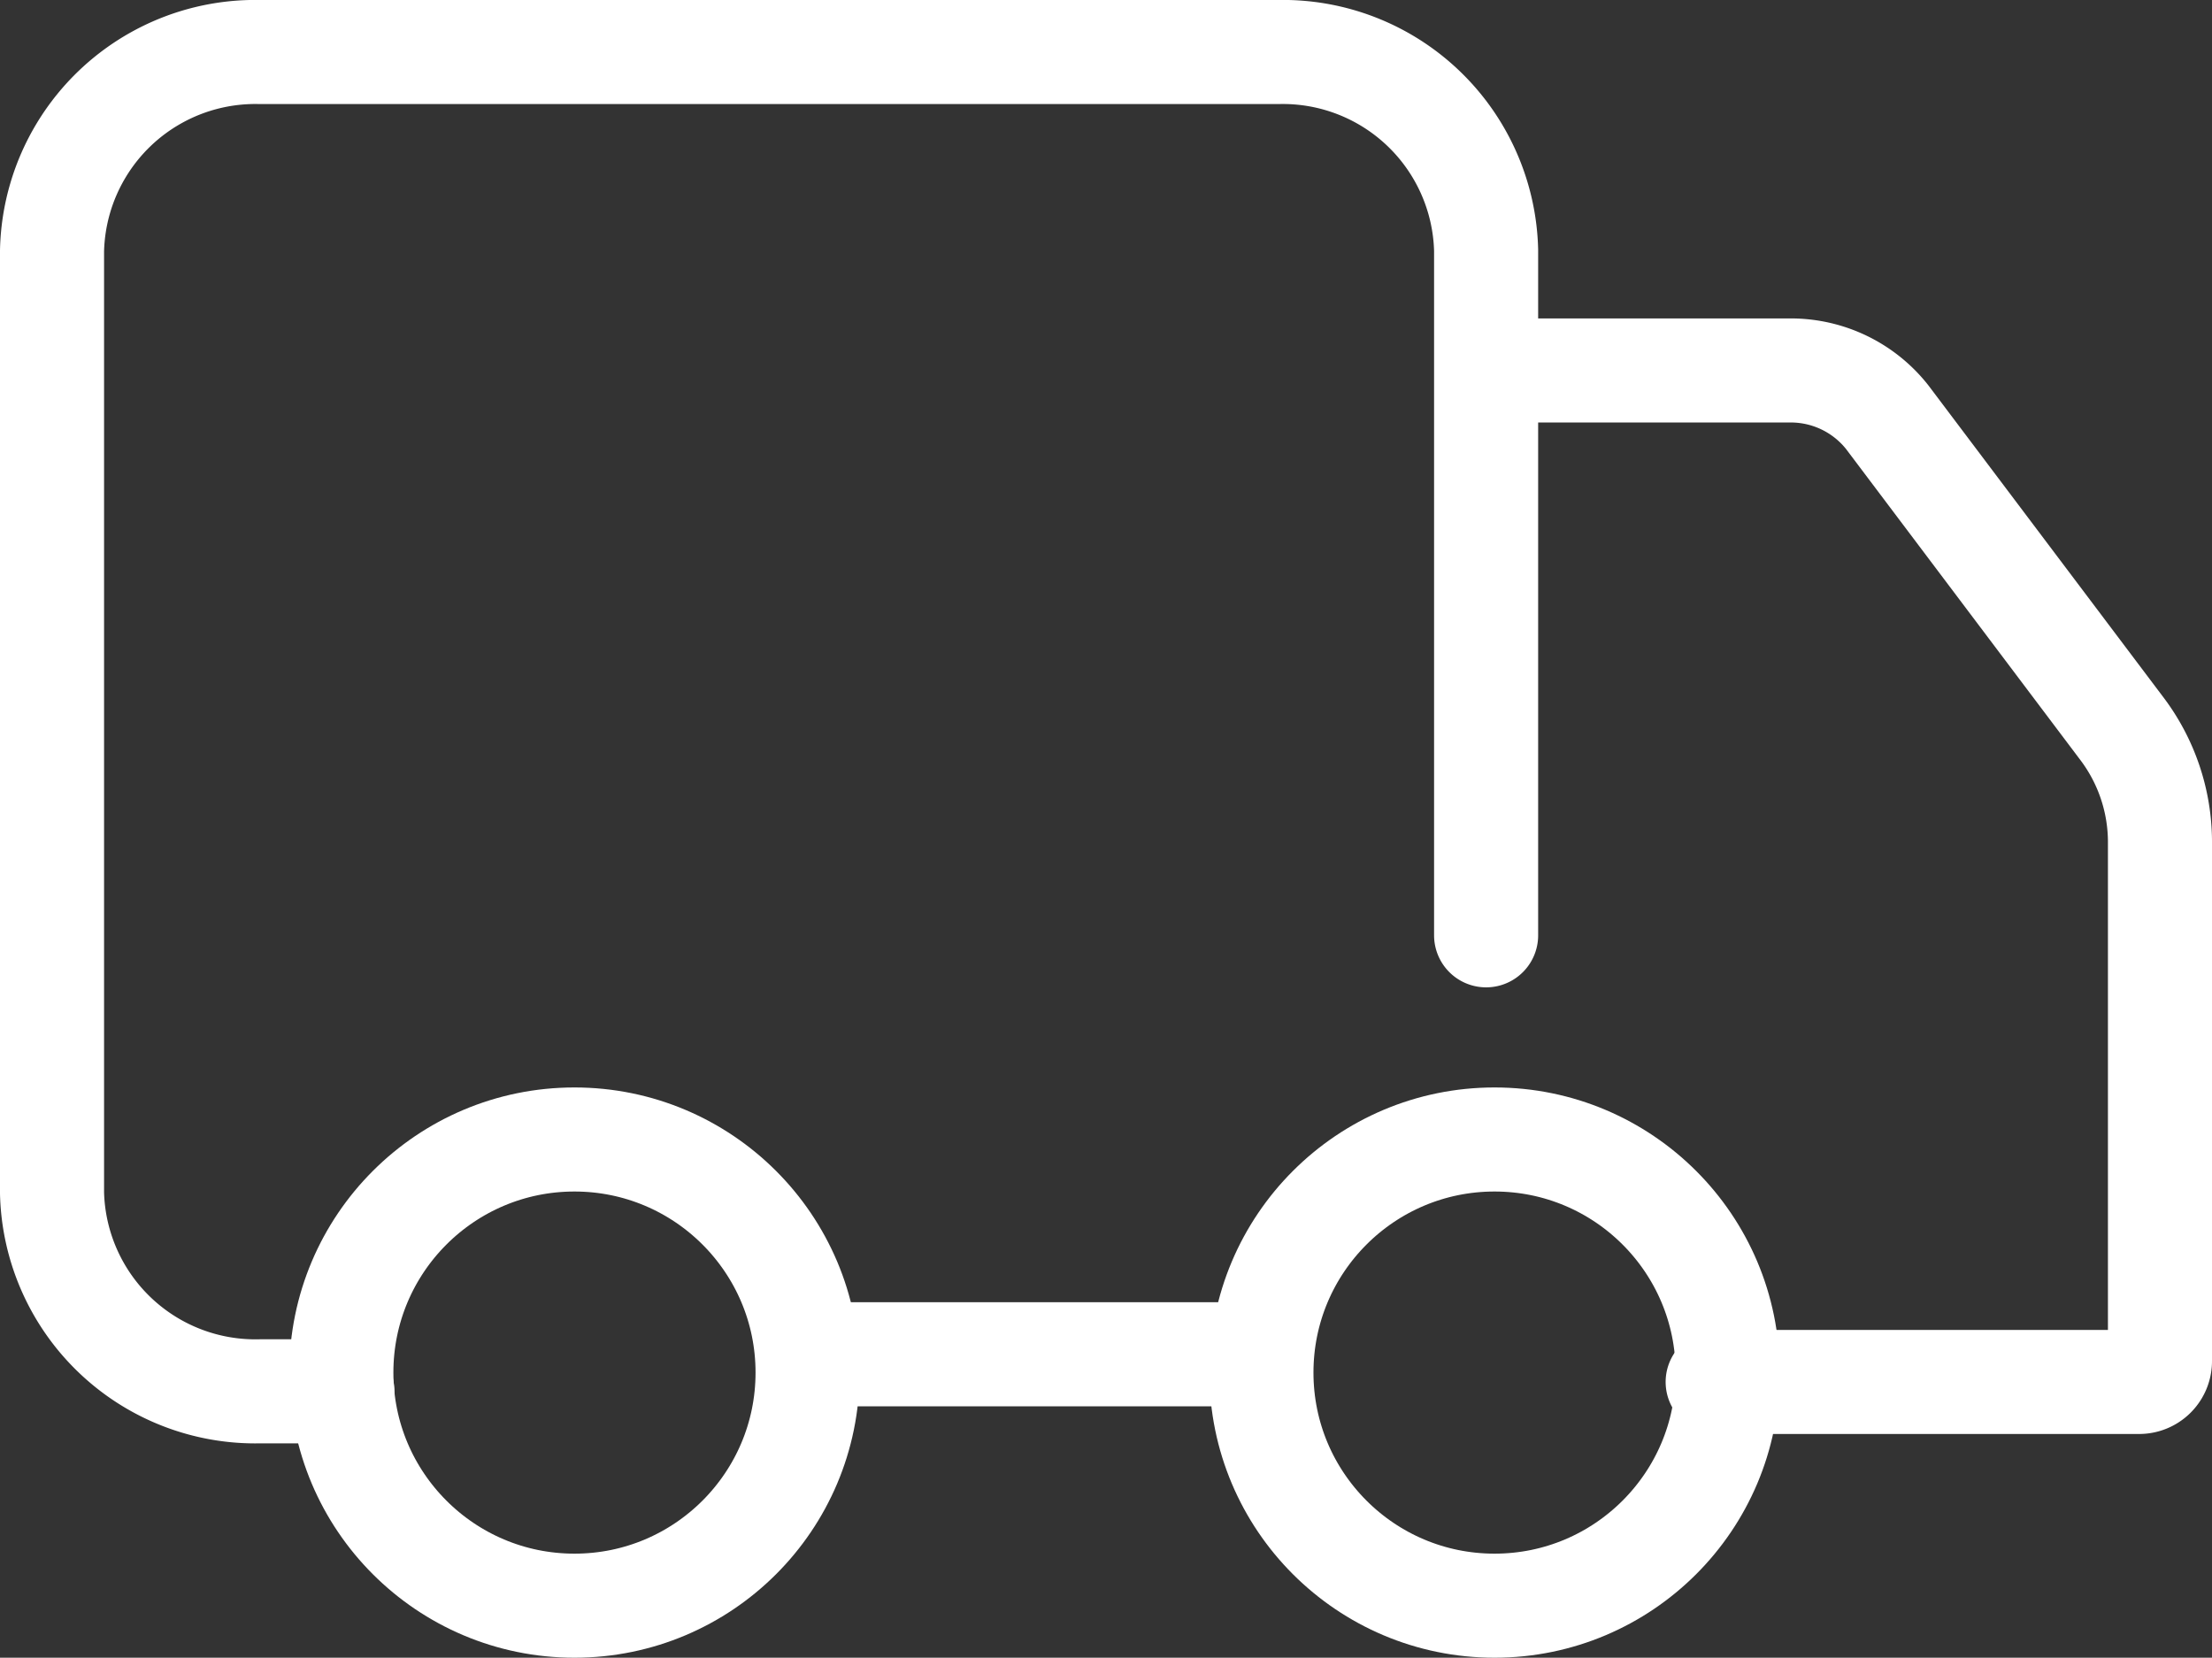 <svg xmlns="http://www.w3.org/2000/svg" width="21.255" height="15.93" viewBox="0 0 21.255 15.93">
  <rect x="0" y="0" width="21.255" height="15.93" fill="#333333" stroke="none"/>
  <g id="ic-ecommerce-delivery" transform="translate(53.558 25.299)">
    <g id="ic-ecommerce-delivery-2" data-name="ic-ecommerce-delivery" transform="translate(-53.04 -24.785)">
      <g id="Vrstva_535" data-name="Vrstva 535" transform="translate(-0.018 -0.014)">
        <path id="Path_22" data-name="Path 22" d="M4.79,17.36H4a1.954,1.954,0,0,1-2-1.905V6.4A1.954,1.954,0,0,1,4,4.49h9.78a1.954,1.954,0,0,1,2,1.905v6.583" transform="translate(-2 -4.49)" fill="none" stroke="#fff" stroke-linecap="round" stroke-linejoin="round" stroke-width="1"/>
        <path id="Path_23" data-name="Path 23" d="M15.75,8.19h2.78a1.18,1.18,0,0,1,.93.45l2.26,3a1.81,1.81,0,0,1,.36,1.07v5a.2.2,0,0,1-.2.2H17.83" transform="translate(-1.825 -5.13)" fill="none" stroke="#fff" stroke-linecap="round" stroke-linejoin="round" stroke-width="1"/>
        <circle id="Ellipse_6" data-name="Ellipse 6" cx="2.24" cy="2.24" r="2.24" transform="translate(11.621 10.45)" fill="none" stroke="#fff" stroke-linecap="round" stroke-linejoin="round" stroke-width="1"/>
        <circle id="Ellipse_7" data-name="Ellipse 7" cx="2.24" cy="2.24" r="2.24" transform="translate(2.78 10.45)" fill="none" stroke="#fff" stroke-linecap="round" stroke-linejoin="round" stroke-width="1"/>
        <line id="Line_1" data-name="Line 1" x1="4" transform="translate(7.52 12.514)" fill="none" stroke="#fff" stroke-linecap="round" stroke-linejoin="round" stroke-width="1"/>
      </g>
    </g>
  </g>
</svg>
